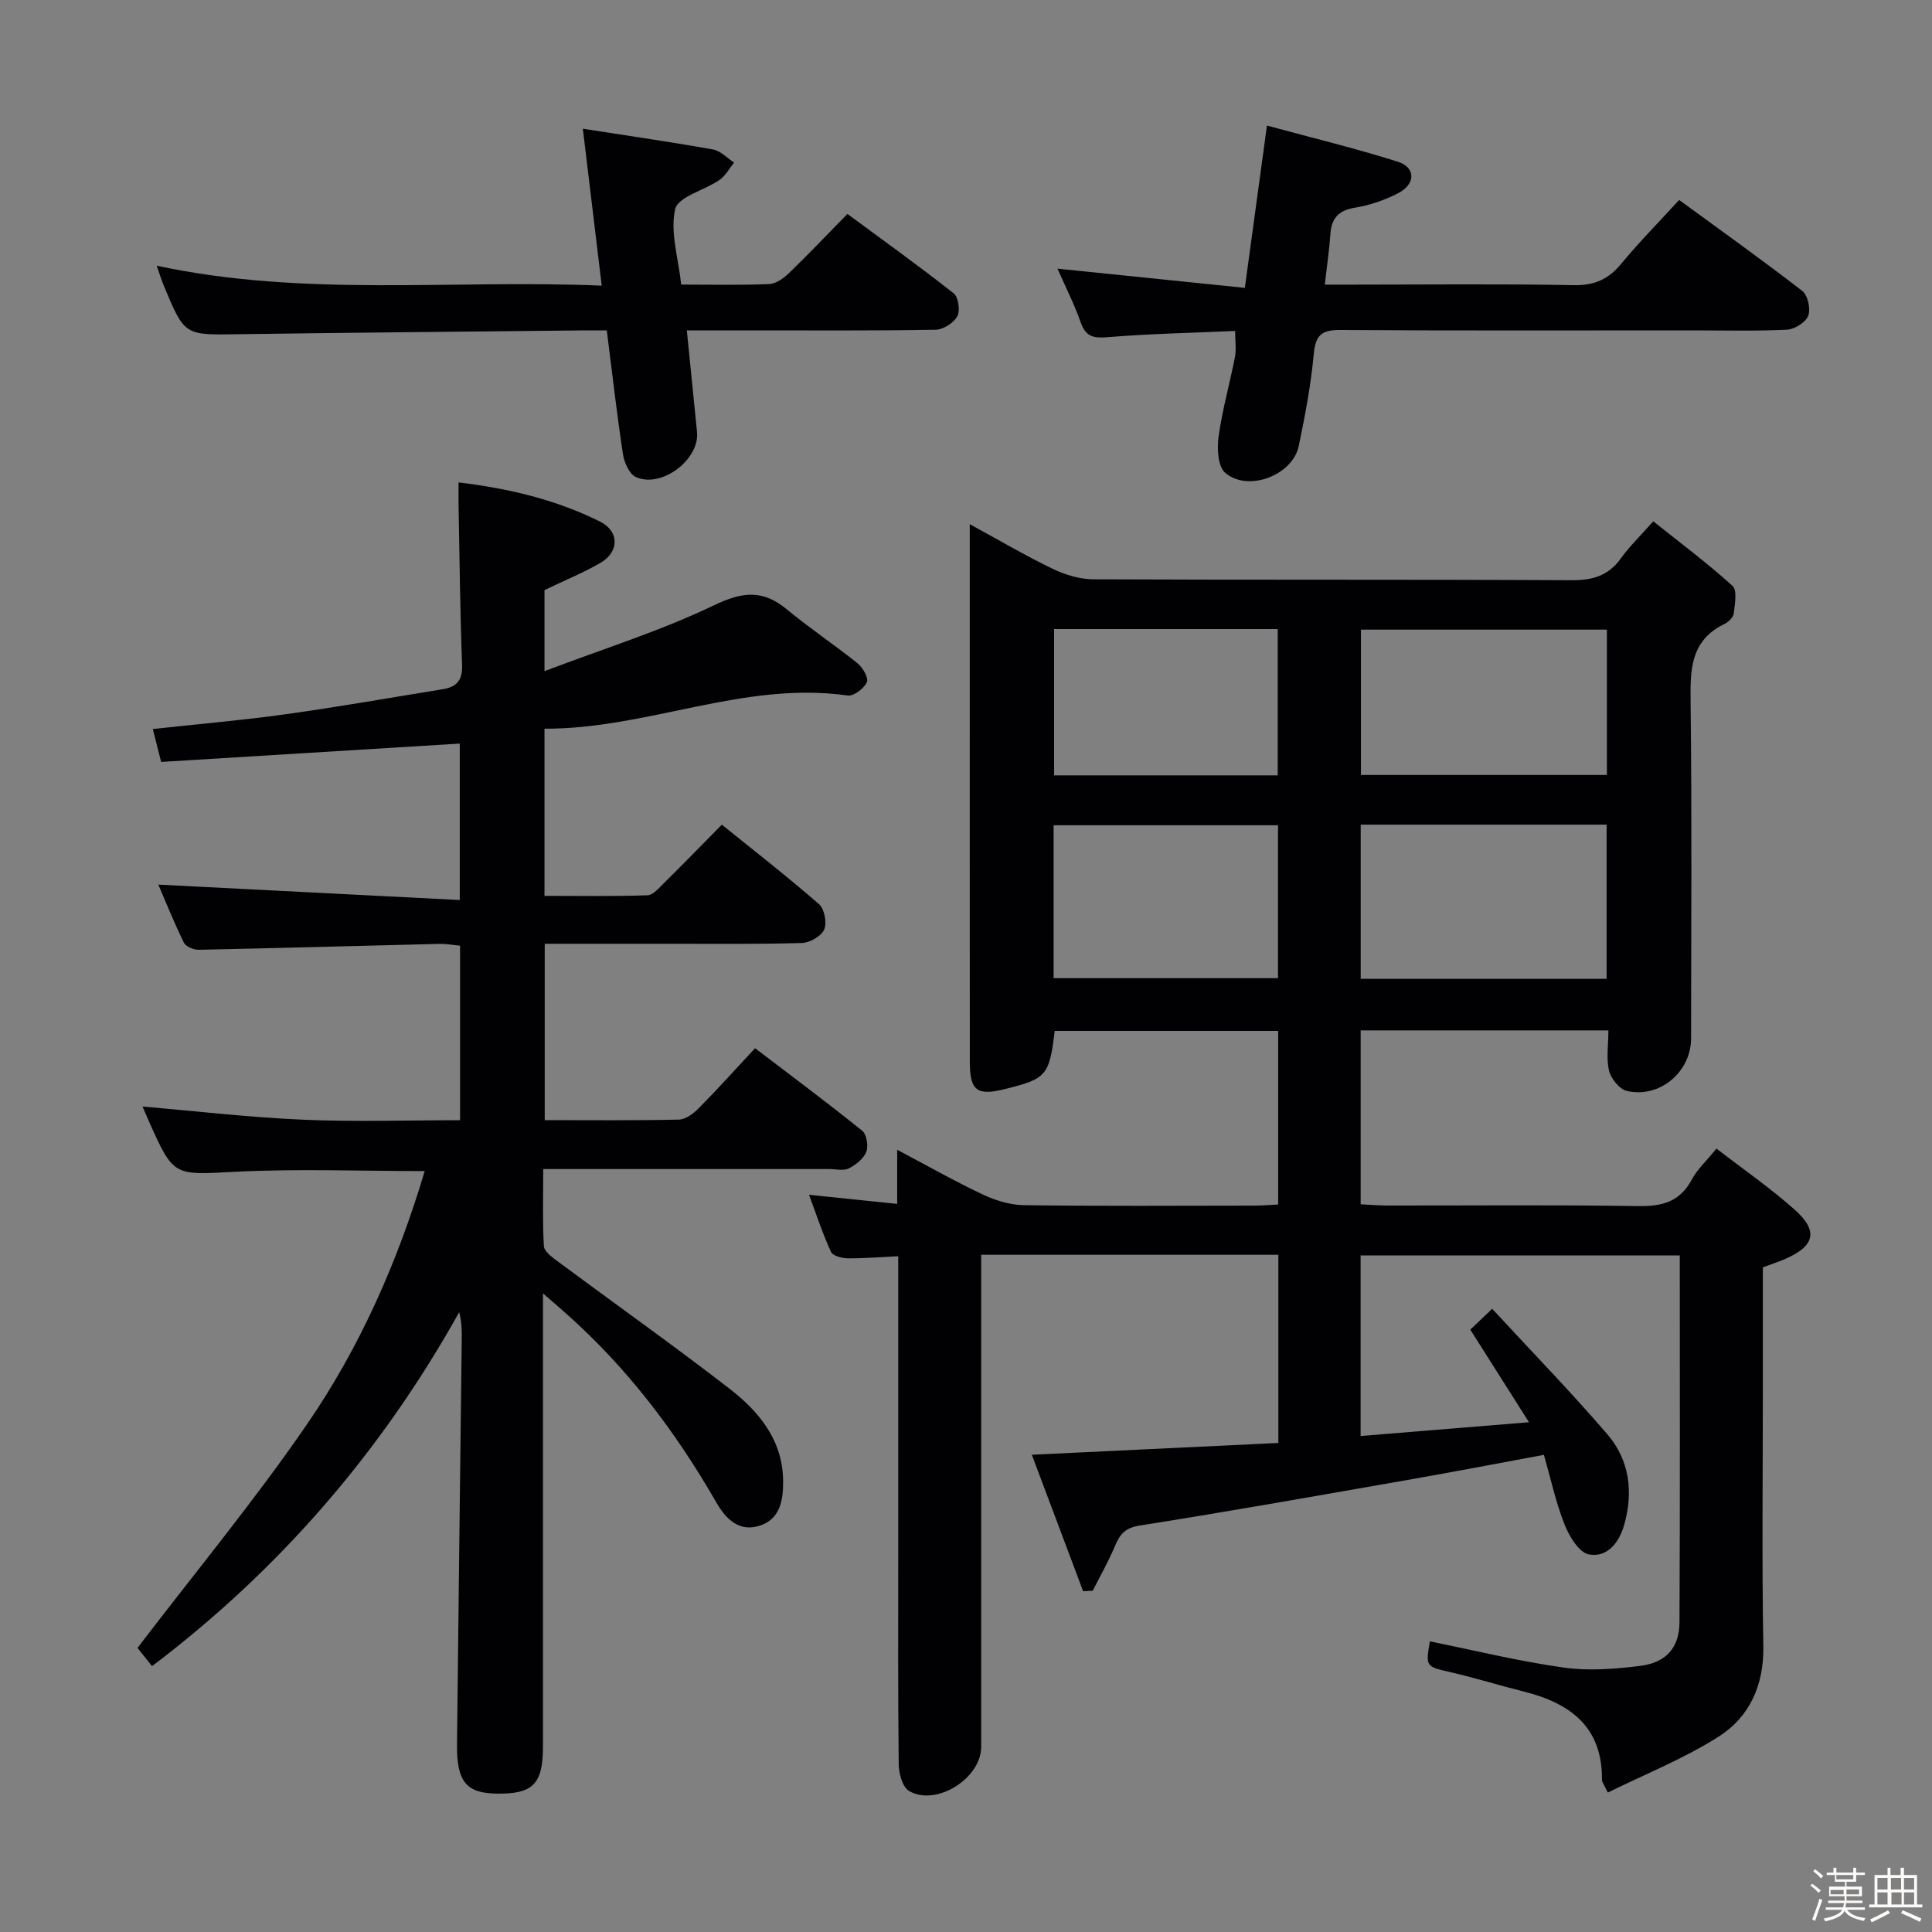 <svg enable-background="new 0 0 400 400" viewBox="0 0 400 400" xmlns="http://www.w3.org/2000/svg"><rect x="0" y="0" width="400" height="400" fill="#808080" stroke="none"/><path d="m374.8 390.4.4-.4c.7.5 1.3 1 1.8 1.4l-.5.5c-.5-.6-1.1-1.1-1.7-1.5zm1 7.3-.6-.3c.5-1.4 1.1-2.8 1.5-4.3.2.1.4.2.6.3-.5 1.3-1 2.8-1.5 4.3zm-.4-10.3.4-.4c.4.3 1 .8 1.7 1.4l-.5.5c-.4-.5-1-1-1.6-1.5zm2.5.3h1.7v-1h.6v1h3.5v-1h.6v1h1.8v.5h-1.8v1.4h-2v1h3.2v2h-3.2v.9h3.3v.5h-3.4c0 .3-.1.6-.1.9h4v.5h-3.7c.7.9 1.9 1.5 3.8 1.7-.1.2-.2.4-.3.6-2.1-.4-3.5-1.1-4-2.1-.4 1-1.8 1.7-4 2.2-.1-.2-.2-.4-.3-.6 2.1-.4 3.4-1 3.8-1.8h-3.4v-.5h3.6c.1-.3.1-.6.2-.9h-3.3v-.5h3.4c0-.3 0-.6 0-.9h-3.2v-2h3.3v-1h-2.1v-1.4h-1.7v-.5zm1.1 3.5v1h2.7c0-.3 0-.4 0-.4 0-.1 0-.2 0-.2 0-.1 0-.2 0-.3h-2.7zm1.2-3v.9h3.5v-.9zm4.7 3h-2.6v.6.4h2.6z" fill="#fcfbfa"/><path d="m393.6 386.7h.6v1.5h2.7v6.1h1.1v.6h-11v-.6h1.1v-6.1h2.7v-1.5h.6v1.5h2.1v-1.5zm-2.7 8.8.4.6c-1.2.6-2.5 1.3-3.8 1.9-.1-.2-.2-.4-.3-.6 1.2-.6 2.5-1.2 3.7-1.9zm-2.2-6.7v2.4h2.1v-2.4zm0 3v2.5h2.1v-2.5zm2.8-3v2.4h2.1v-2.4zm.1 3v2.5h2.1v-2.5h-2.2zm5.9 6.1c-1.4-.7-2.7-1.3-3.9-1.8l.3-.6c1.5.6 2.7 1.2 3.9 1.7zm-1.2-9.1h-2.1v2.4h2.1zm-2.1 3v2.5h2.1v-2.5z" fill="#fcfbfa"/><g fill="#010104"><path d="m333 213.33c-17.48 0-34.24 0-51.29 0v36.01c1.94.09 3.71.25 5.48.25 17.33.02 34.66-.16 51.99.12 4.96.08 8.63-.89 11.09-5.5 1.14-2.13 3.04-3.86 5.1-6.41 5.58 4.31 11.17 8.17 16.2 12.65 4.98 4.43 4.16 7.56-2.04 10.24-1.37.59-2.8 1.05-4.55 1.7v24.9c0 17.83-.22 35.66.1 53.49.14 8.12-2.83 14.69-9.28 18.79-7.16 4.55-15.18 7.74-22.92 11.56-.82-1.73-1.21-2.17-1.21-2.6.12-11-6.57-15.91-16.19-18.31-4.99-1.25-9.91-2.79-14.92-3.95-5.39-1.25-5.42-1.12-4.52-6.44 9.21 1.86 18.37 4.11 27.67 5.42 5.17.73 10.62.31 15.85-.34 5.41-.67 8.14-3.79 8.16-9.05.13-25.15.06-50.3.06-75.94-22.08 0-43.91 0-66.08 0v37.39c11.27-.92 22.39-1.83 34.86-2.85-4.31-6.8-8.06-12.71-12.15-19.17 1.11-1.06 2.39-2.28 4.53-4.32 8.18 8.86 16.27 17.18 23.82 25.95 4.62 5.36 5.45 11.98 3.5 18.82-1.06 3.71-3.55 6.8-7.32 6.08-2.03-.39-4.05-3.75-5.02-6.2-1.81-4.59-2.86-9.48-4.27-14.41-9.44 1.75-18.35 3.46-27.29 5.03-18.79 3.29-37.58 6.64-56.42 9.61-3.12.49-4.11 1.9-5.14 4.33-1.32 3.14-3.02 6.11-4.56 9.16-.66.04-1.33.07-1.99.11-3.5-9.31-7-18.63-10.62-28.26 17.44-.83 34.15-1.63 51.04-2.44 0-13.38 0-25.99 0-38.96-20.35 0-40.59 0-61.53 0v5.93 95.98c0 6.49-9.32 12.37-14.92 9.11-1.36-.79-2.13-3.61-2.15-5.5-.17-14.66-.1-29.33-.1-43.99 0-20.15 0-40.3 0-61.23-3.65.17-7.05.46-10.44.43-1.2-.01-3.1-.5-3.48-1.33-1.71-3.71-2.99-7.63-4.55-11.82 6.29.65 12.01 1.23 18.25 1.88 0-3.72 0-6.97 0-11.2 6.43 3.4 12.01 6.57 17.79 9.29 2.6 1.22 5.63 2.14 8.47 2.18 15.83.21 31.66.11 47.49.09 1.63 0 3.26-.14 5.13-.23 0-12.1 0-23.85 0-35.94-15.51 0-30.9 0-46.26 0-1.13 9.26-1.68 9.9-10.32 12.04-5.8 1.44-7.25.36-7.26-5.66-.02-29.99-.01-59.99-.01-89.98 0-6.8 0-13.6 0-21.31 6.17 3.36 11.56 6.54 17.19 9.25 2.58 1.24 5.61 2.15 8.43 2.16 32.99.15 65.98.01 98.98.19 4.35.02 7.62-.92 10.2-4.52 1.73-2.42 3.91-4.51 6.71-7.68 5.54 4.43 11.2 8.65 16.41 13.37 1.01.92.48 3.79.25 5.71-.09.81-1.1 1.78-1.93 2.18-7.1 3.44-7.08 9.56-7 16.3.28 23.16.12 46.32.1 69.48 0 6.97-6.51 12.49-13.33 10.89-1.52-.36-3.26-2.56-3.67-4.22-.58-2.53-.12-5.28-.12-8.31zm-51.28-10.67h50.91c0-10.8 0-21.33 0-31.93-17.12 0-33.86 0-50.91 0zm.05-42.21h50.92c0-10.28 0-20.19 0-30.09-17.16 0-34.01 0-50.92 0zm-63.63 42.07h46.46c0-10.82 0-21.22 0-31.66-15.68 0-31.02 0-46.46 0zm.1-41.99h46.3c0-10.3 0-20.3 0-30.29-15.61 0-30.84 0-46.3 0z"/><path d="m95.25 231.93c0-12.14 0-23.89 0-36.14-1.43-.13-2.86-.4-4.28-.37-16.63.4-33.25.88-49.88 1.22-1.03.02-2.64-.68-3.04-1.51-2.02-4.13-3.74-8.42-5.27-11.98 20.68 1.06 41.32 2.11 62.41 3.19 0-11.6 0-21.99 0-32.39-20.55 1.26-41.02 2.52-61.83 3.8-.64-2.54-1.1-4.37-1.72-6.81 9.52-1.04 18.57-1.82 27.55-3.07 10.85-1.51 21.64-3.42 32.46-5.17 2.82-.46 4.14-1.81 4.02-5.01-.41-10.97-.52-21.96-.73-32.94-.03-1.47 0-2.93 0-4.87 10.44 1.25 20.19 3.58 29.27 8.1 4.06 2.02 4.02 6.29.1 8.56-3.55 2.05-7.38 3.61-11.58 5.63v16.78c12.19-4.62 24.03-8.32 35.09-13.63 5.89-2.83 10.1-3.29 15.08.84 4.73 3.92 9.88 7.34 14.67 11.19 1.08.87 2.31 3.07 1.9 3.91-.62 1.3-2.72 2.91-3.96 2.74-21.51-3.07-41.42 6.95-62.78 6.87v34.61c7.14 0 14.23.12 21.3-.12 1.2-.04 2.45-1.56 3.49-2.58 3.91-3.86 7.74-7.8 11.93-12.04 6.86 5.54 13.66 10.82 20.13 16.47 1.12.98 1.66 3.88 1.05 5.26s-2.99 2.72-4.63 2.77c-9.49.27-18.99.15-28.49.16-8.12.01-16.25 0-24.73 0v36.51c9.49 0 18.63.1 27.77-.11 1.39-.03 3.01-1.24 4.09-2.33 3.86-3.9 7.54-7.99 11.69-12.45 7.84 5.98 15.13 11.4 22.19 17.1.92.75 1.31 3.16.83 4.37-.56 1.42-2.17 2.68-3.62 3.42-1.06.54-2.61.13-3.95.13-19.48 0-38.97 0-59.31 0 0 5.47-.16 10.72.13 15.95.06 1.09 1.66 2.27 2.79 3.11 11.88 8.81 23.95 17.37 35.64 26.41 6.14 4.75 11.06 10.71 11.11 19.16.02 3.76-.53 7.68-4.63 9.13-4.48 1.58-7.26-1.34-9.27-4.85-8.36-14.53-18.35-27.73-30.93-38.9-1.22-1.09-2.46-2.16-4.89-4.27v6.72 86.98c0 7.86-2.01 9.95-9.48 9.87-6.36-.06-8.4-2.42-8.32-10.16.29-27.97.65-55.94.98-83.91.02-1.79 0-3.57-.53-5.6-16.12 28.89-37.18 53.27-63.59 73.28-1.23-1.54-2.45-3.07-3.01-3.78 11.94-15.64 24.23-30.49 35.1-46.31 10.93-15.91 18.75-33.57 24.36-52.41-13.28 0-26.22-.51-39.11.14-12.84.65-12.82 1.16-18.02-10.51-.52-1.17-1.02-2.36-1.29-2.99 10.91.93 21.94 2.23 33 2.71 10.77.49 21.59.12 32.74.12z"/><path d="m255.72 68.52c-8.92.4-17.68.57-26.4 1.29-2.98.25-4.54-.12-5.58-3.09-1.35-3.83-3.21-7.48-4.8-11.1 13.02 1.33 25.65 2.63 38.79 3.98 1.56-11.45 2.99-21.9 4.58-33.6 9.32 2.53 18.28 4.7 27.06 7.47 3.78 1.19 3.76 4.64.08 6.54-2.77 1.43-5.86 2.49-8.92 2.99-3.38.56-4.85 2.14-5.08 5.42-.23 3.3-.72 6.57-1.16 10.51h5.54c15.33 0 30.66-.18 45.99.11 4.28.08 7.16-1.2 9.81-4.4 3.7-4.47 7.79-8.62 12.02-13.24 8.69 6.36 17.22 12.43 25.5 18.84 1.14.89 1.76 3.74 1.22 5.14-.53 1.37-2.82 2.8-4.4 2.88-6.48.32-12.99.14-19.49.14-24.33 0-48.66.08-72.98-.08-3.78-.02-5.13.99-5.49 4.89-.59 6.42-1.8 12.82-3.12 19.14-1.27 6.05-10.48 9.59-15.22 5.55-1.54-1.31-1.72-5.07-1.37-7.56.77-5.55 2.33-10.99 3.4-16.51.28-1.55.02-3.22.02-5.31z"/><path d="m120.67 26.65c9.95 1.55 18.48 2.78 26.96 4.3 1.57.28 2.91 1.77 4.36 2.7-.99 1.22-1.78 2.75-3.03 3.61-3.1 2.14-8.58 3.47-9.17 6.03-1.09 4.71.64 10.07 1.25 15.63 6.3 0 12.27.15 18.23-.11 1.42-.06 3.01-1.23 4.12-2.3 3.95-3.81 7.72-7.79 12.06-12.22 7.52 5.56 14.9 10.84 22.02 16.46.97.77 1.36 3.59.72 4.75-.76 1.37-2.91 2.75-4.48 2.77-12.65.22-25.31.13-37.97.13-4.31 0-8.61 0-13.54 0 .74 7.34 1.43 14.19 2.11 21.04.57 5.71-7.37 11.74-12.67 9.32-1.35-.62-2.4-3-2.66-4.71-1.27-8.34-2.22-16.73-3.35-25.64-1.88 0-3.51-.01-5.13 0-23.79.25-47.59.45-71.38.79-10.9.16-10.9.29-15.18-9.98-.5-1.2-.88-2.46-1.49-4.21 30.62 6.58 61.22 2.81 92.13 4.13-1.34-11.14-2.59-21.54-3.91-32.49z"/></g></svg>